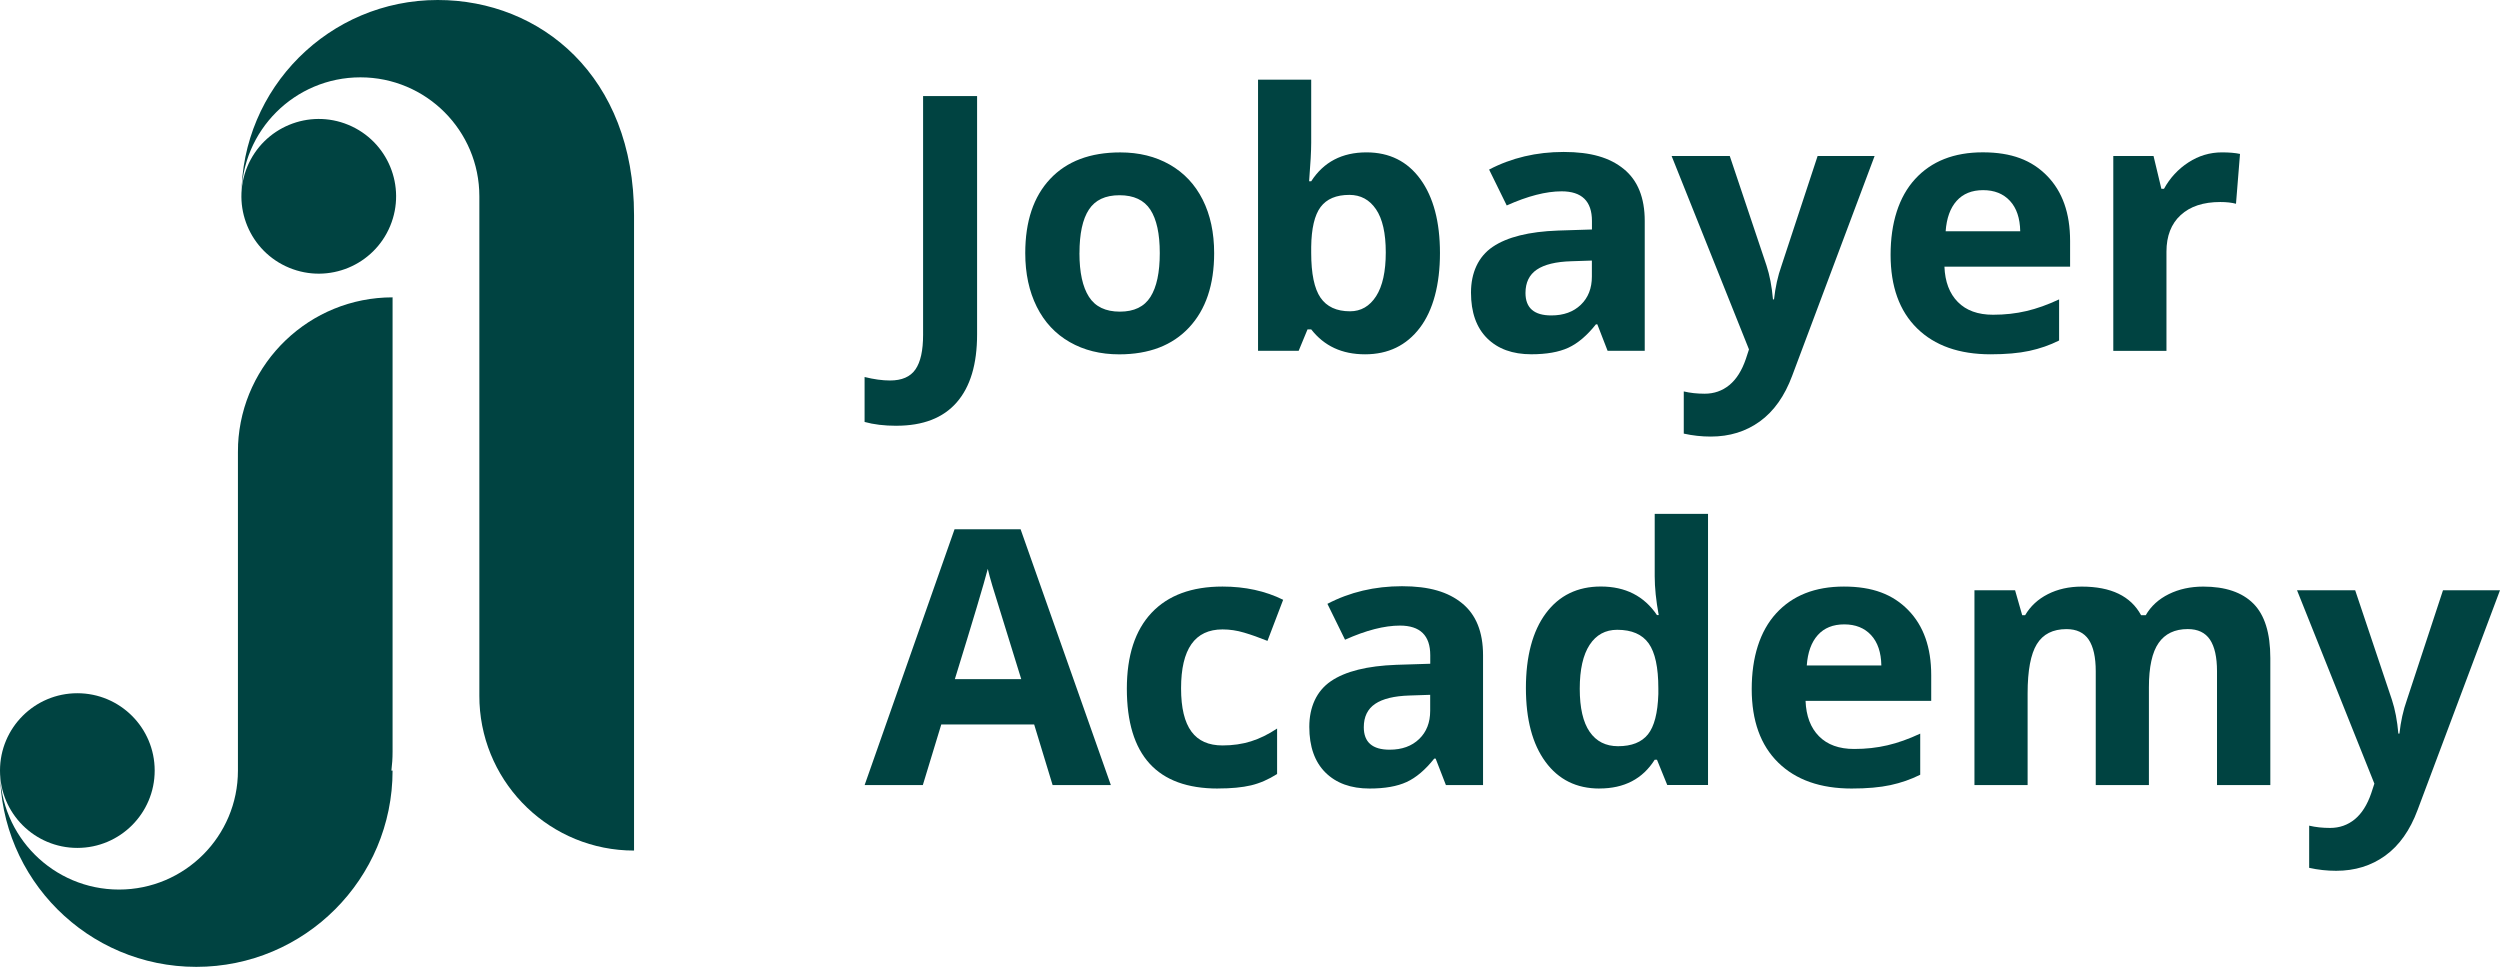 <?xml version="1.0" encoding="UTF-8"?>
<svg id="Layer_2" data-name="Layer 2" xmlns="http://www.w3.org/2000/svg" viewBox="0 0 659.74 255.15">
  <defs>
    <style>
      .cls-1 {
        fill: #004341;
      }
    </style>
  </defs>
  <g id="Layer_1-2" data-name="Layer 1">
    <g>
      <path class="cls-1" d="M62.83,117.37c-.02,.63-.04,1.27-.04,1.92v84.07h0c0,17.33-14.06,31.39-31.39,31.39S0,220.69,0,203.35c0,28.61,23.19,51.8,51.8,51.8s51.8-23.19,51.8-51.8h-.31c.2-1.63,.31-3.28,.31-4.96V78.47c-21.89,0-39.77,17.25-40.78,38.9Z"/>
      <circle class="cls-1" cx="20.41" cy="203.35" r="20.41"/>
      <path class="cls-1" d="M115.51,0c-28.61,0-51.8,23.19-51.8,51.8,0-17.33,14.06-31.39,31.4-31.39s31.39,14.06,31.39,31.39h0V183.64c0,.64,.01,1.29,.04,1.92,1.01,21.65,18.88,38.9,40.78,38.9V56.76C167.32,20.13,142.7,0,115.51,0Z"/>
      <circle class="cls-1" cx="84.12" cy="51.8" r="20.41" transform="translate(4.07 109.7) rotate(-67.5)"/>
    </g>
    <g>
      <g>
        <path class="cls-1" d="M236.57,112.36c-3.22,0-6.02-.34-8.41-1.01v-11.86c2.45,.61,4.69,.92,6.71,.92,3.13,0,5.36-.97,6.71-2.92,1.35-1.95,2.02-4.99,2.02-9.13V25.35h14.25v62.91c0,7.85-1.79,13.82-5.38,17.93-3.59,4.11-8.89,6.16-15.91,6.16Z"/>
        <path class="cls-1" d="M320.41,66.79c0,8.37-2.21,14.92-6.62,19.64s-10.56,7.08-18.44,7.08c-4.94,0-9.29-1.08-13.06-3.24-3.77-2.16-6.67-5.26-8.69-9.31-2.02-4.05-3.04-8.77-3.04-14.16,0-8.4,2.19-14.93,6.58-19.59,4.38-4.66,10.55-6.99,18.49-6.99,4.94,0,9.29,1.07,13.06,3.22,3.77,2.15,6.67,5.23,8.69,9.24,2.02,4.02,3.03,8.72,3.03,14.12Zm-35.55,0c0,5.09,.84,8.94,2.51,11.54,1.67,2.61,4.39,3.91,8.16,3.91s6.43-1.3,8.07-3.89c1.64-2.59,2.46-6.44,2.46-11.56s-.83-8.9-2.48-11.45c-1.66-2.54-4.37-3.82-8.14-3.82s-6.44,1.27-8.09,3.8c-1.66,2.53-2.48,6.35-2.48,11.47Z"/>
        <path class="cls-1" d="M360.6,40.21c6.07,0,10.82,2.37,14.25,7.1,3.43,4.74,5.15,11.23,5.15,19.47s-1.77,15.07-5.31,19.73c-3.54,4.66-8.36,6.99-14.46,6.99s-10.78-2.19-14.21-6.58h-.97l-2.34,5.66h-10.72V21.03h14.03v16.65c0,2.12-.18,5.5-.55,10.16h.55c3.28-5.09,8.14-7.63,14.58-7.63Zm-4.51,11.22c-3.47,0-5.99,1.07-7.59,3.2-1.59,2.13-2.42,5.65-2.48,10.55v1.52c0,5.52,.82,9.47,2.46,11.86,1.64,2.39,4.24,3.59,7.79,3.59,2.88,0,5.17-1.33,6.88-3.98,1.7-2.65,2.55-6.51,2.55-11.57s-.86-8.85-2.58-11.38c-1.72-2.53-4.06-3.79-7.04-3.79Z"/>
        <path class="cls-1" d="M424.24,92.58l-2.71-6.99h-.37c-2.36,2.97-4.79,5.03-7.29,6.18-2.5,1.15-5.76,1.72-9.77,1.72-4.94,0-8.82-1.41-11.66-4.23-2.83-2.82-4.25-6.84-4.25-12.05s1.91-9.48,5.73-12.07c3.82-2.59,9.57-4.02,17.27-4.3l8.92-.28v-2.25c0-5.21-2.67-7.82-8-7.82-4.11,0-8.94,1.24-14.49,3.73l-4.65-9.47c5.92-3.1,12.48-4.65,19.68-4.65s12.19,1.5,15.87,4.51c3.68,3,5.52,7.57,5.52,13.7v34.26h-9.8Zm-4.14-23.82l-5.43,.18c-4.08,.12-7.11,.86-9.11,2.21-1.99,1.35-2.99,3.4-2.99,6.16,0,3.95,2.27,5.93,6.81,5.93,3.25,0,5.85-.94,7.79-2.81,1.95-1.87,2.92-4.35,2.92-7.45v-4.23Z"/>
        <path class="cls-1" d="M441.12,41.17h15.36l9.7,28.92c.83,2.52,1.4,5.49,1.7,8.92h.28c.34-3.16,.99-6.13,1.98-8.92l9.52-28.92h15.04l-21.75,57.99c-1.99,5.36-4.84,9.38-8.53,12.05-3.69,2.67-8.01,4-12.95,4-2.42,0-4.8-.26-7.13-.78v-11.13c1.69,.4,3.53,.6,5.52,.6,2.48,0,4.65-.76,6.51-2.28,1.85-1.52,3.3-3.81,4.35-6.88l.83-2.53-20.42-51.05Z"/>
        <path class="cls-1" d="M525.32,93.5c-8.28,0-14.75-2.28-19.41-6.85-4.66-4.57-6.99-11.04-6.99-19.41s2.15-15.27,6.46-19.98c4.31-4.71,10.26-7.06,17.87-7.06s12.92,2.07,16.97,6.21c4.05,4.14,6.07,9.86,6.07,17.15v6.81h-33.16c.15,3.98,1.33,7.1,3.54,9.33,2.21,2.24,5.3,3.36,9.29,3.36,3.1,0,6.02-.32,8.78-.97,2.76-.64,5.64-1.67,8.65-3.08v10.85c-2.45,1.23-5.08,2.14-7.86,2.74-2.79,.6-6.19,.9-10.21,.9Zm-1.98-43.32c-2.97,0-5.3,.94-6.99,2.83-1.69,1.88-2.65,4.56-2.9,8.02h19.68c-.06-3.46-.97-6.14-2.71-8.02-1.75-1.89-4.11-2.83-7.08-2.83Z"/>
        <path class="cls-1" d="M586.39,40.21c1.9,0,3.48,.14,4.74,.41l-1.06,13.15c-1.13-.3-2.51-.46-4.14-.46-4.48,0-7.96,1.15-10.46,3.45-2.5,2.3-3.75,5.52-3.75,9.66v26.17h-14.03V41.17h10.62l2.07,8.65h.69c1.59-2.88,3.75-5.21,6.46-6.97,2.71-1.76,5.66-2.64,8.85-2.64Z"/>
      </g>
      <g>
        <path class="cls-1" d="M277.78,207.18l-4.87-16h-24.51l-4.87,16h-15.36l23.73-67.51h17.43l23.82,67.51h-15.36Zm-8.28-27.96c-4.51-14.5-7.04-22.7-7.61-24.6-.57-1.9-.97-3.4-1.22-4.51-1.01,3.93-3.91,13.63-8.69,29.11h17.52Z"/>
        <path class="cls-1" d="M321.37,208.09c-16,0-24-8.78-24-26.35,0-8.74,2.18-15.41,6.53-20.03,4.35-4.61,10.59-6.92,18.72-6.92,5.95,0,11.28,1.16,16,3.49l-4.14,10.85c-2.21-.89-4.26-1.62-6.16-2.18-1.9-.57-3.8-.85-5.7-.85-7.3,0-10.94,5.18-10.94,15.54s3.65,15.08,10.94,15.08c2.7,0,5.2-.36,7.5-1.08,2.3-.72,4.6-1.85,6.9-3.38v12c-2.27,1.44-4.56,2.44-6.87,2.99-2.32,.55-5.23,.83-8.76,.83Z"/>
        <path class="cls-1" d="M381.57,207.18l-2.71-6.99h-.37c-2.36,2.97-4.79,5.03-7.29,6.18-2.5,1.15-5.76,1.72-9.77,1.72-4.94,0-8.82-1.41-11.66-4.23-2.83-2.82-4.25-6.84-4.25-12.05s1.91-9.48,5.73-12.07c3.82-2.59,9.57-4.02,17.27-4.3l8.92-.28v-2.25c0-5.21-2.67-7.82-8-7.82-4.11,0-8.94,1.24-14.49,3.73l-4.65-9.47c5.92-3.1,12.48-4.65,19.68-4.65s12.19,1.5,15.87,4.51c3.68,3,5.52,7.57,5.52,13.7v34.26h-9.8Zm-4.14-23.82l-5.43,.18c-4.08,.12-7.11,.86-9.11,2.21-1.99,1.35-2.99,3.4-2.99,6.16,0,3.95,2.27,5.93,6.81,5.93,3.25,0,5.85-.94,7.79-2.81,1.95-1.87,2.92-4.35,2.92-7.45v-4.23Z"/>
        <path class="cls-1" d="M422.08,208.09c-6.04,0-10.78-2.34-14.23-7.04-3.45-4.69-5.17-11.19-5.17-19.5s1.76-15,5.27-19.71c3.51-4.71,8.35-7.06,14.51-7.06,6.47,0,11.41,2.51,14.81,7.54h.46c-.71-3.83-1.06-7.25-1.06-10.25v-16.46h14.07v71.55h-10.76l-2.71-6.67h-.6c-3.19,5.06-8.05,7.59-14.58,7.59Zm4.92-11.17c3.59,0,6.21-1.04,7.89-3.13,1.67-2.09,2.58-5.63,2.74-10.62v-1.52c0-5.52-.85-9.47-2.55-11.86-1.7-2.39-4.47-3.59-8.3-3.59-3.13,0-5.56,1.33-7.29,3.98-1.73,2.65-2.6,6.51-2.6,11.57s.87,8.85,2.62,11.38c1.75,2.53,4.25,3.79,7.5,3.79Z"/>
        <path class="cls-1" d="M488.67,208.09c-8.28,0-14.75-2.28-19.41-6.85-4.66-4.57-6.99-11.04-6.99-19.41s2.15-15.27,6.46-19.98c4.31-4.71,10.26-7.06,17.87-7.06s12.92,2.07,16.97,6.21c4.05,4.14,6.07,9.86,6.07,17.15v6.81h-33.16c.15,3.98,1.33,7.1,3.54,9.33,2.21,2.24,5.3,3.36,9.29,3.36,3.1,0,6.02-.32,8.78-.97,2.76-.64,5.64-1.67,8.65-3.08v10.85c-2.45,1.23-5.08,2.14-7.86,2.74-2.79,.6-6.19,.9-10.21,.9Zm-1.98-43.32c-2.97,0-5.3,.94-6.99,2.83-1.69,1.88-2.65,4.56-2.9,8.02h19.68c-.06-3.46-.97-6.14-2.71-8.02-1.75-1.89-4.11-2.83-7.08-2.83Z"/>
        <path class="cls-1" d="M567.08,207.18h-14.02v-30.03c0-3.71-.62-6.49-1.86-8.35-1.24-1.85-3.2-2.78-5.86-2.78-3.59,0-6.19,1.32-7.82,3.95-1.62,2.64-2.44,6.97-2.44,13.01v24.19h-14.03v-51.41h10.72l1.88,6.58h.78c1.38-2.36,3.37-4.21,5.98-5.54,2.61-1.33,5.6-2,8.97-2,7.7,0,12.91,2.51,15.64,7.54h1.24c1.38-2.39,3.41-4.24,6.09-5.56,2.68-1.32,5.71-1.98,9.08-1.98,5.82,0,10.23,1.49,13.22,4.48,2.99,2.99,4.48,7.78,4.48,14.37v33.52h-14.07v-30.03c0-3.71-.62-6.49-1.86-8.35-1.24-1.85-3.2-2.78-5.86-2.78-3.43,0-6,1.23-7.7,3.68-1.7,2.45-2.55,6.35-2.55,11.68v25.8Z"/>
        <path class="cls-1" d="M606.16,155.76h15.36l9.7,28.92c.83,2.52,1.4,5.49,1.7,8.92h.28c.34-3.16,.99-6.13,1.98-8.92l9.52-28.92h15.04l-21.75,57.99c-1.99,5.36-4.84,9.38-8.53,12.05-3.69,2.67-8.01,4-12.95,4-2.42,0-4.8-.26-7.13-.78v-11.13c1.69,.4,3.53,.6,5.52,.6,2.48,0,4.65-.76,6.51-2.28,1.85-1.52,3.3-3.81,4.35-6.88l.83-2.53-20.42-51.05Z"/>
      </g>
    </g>
  </g>
</svg>